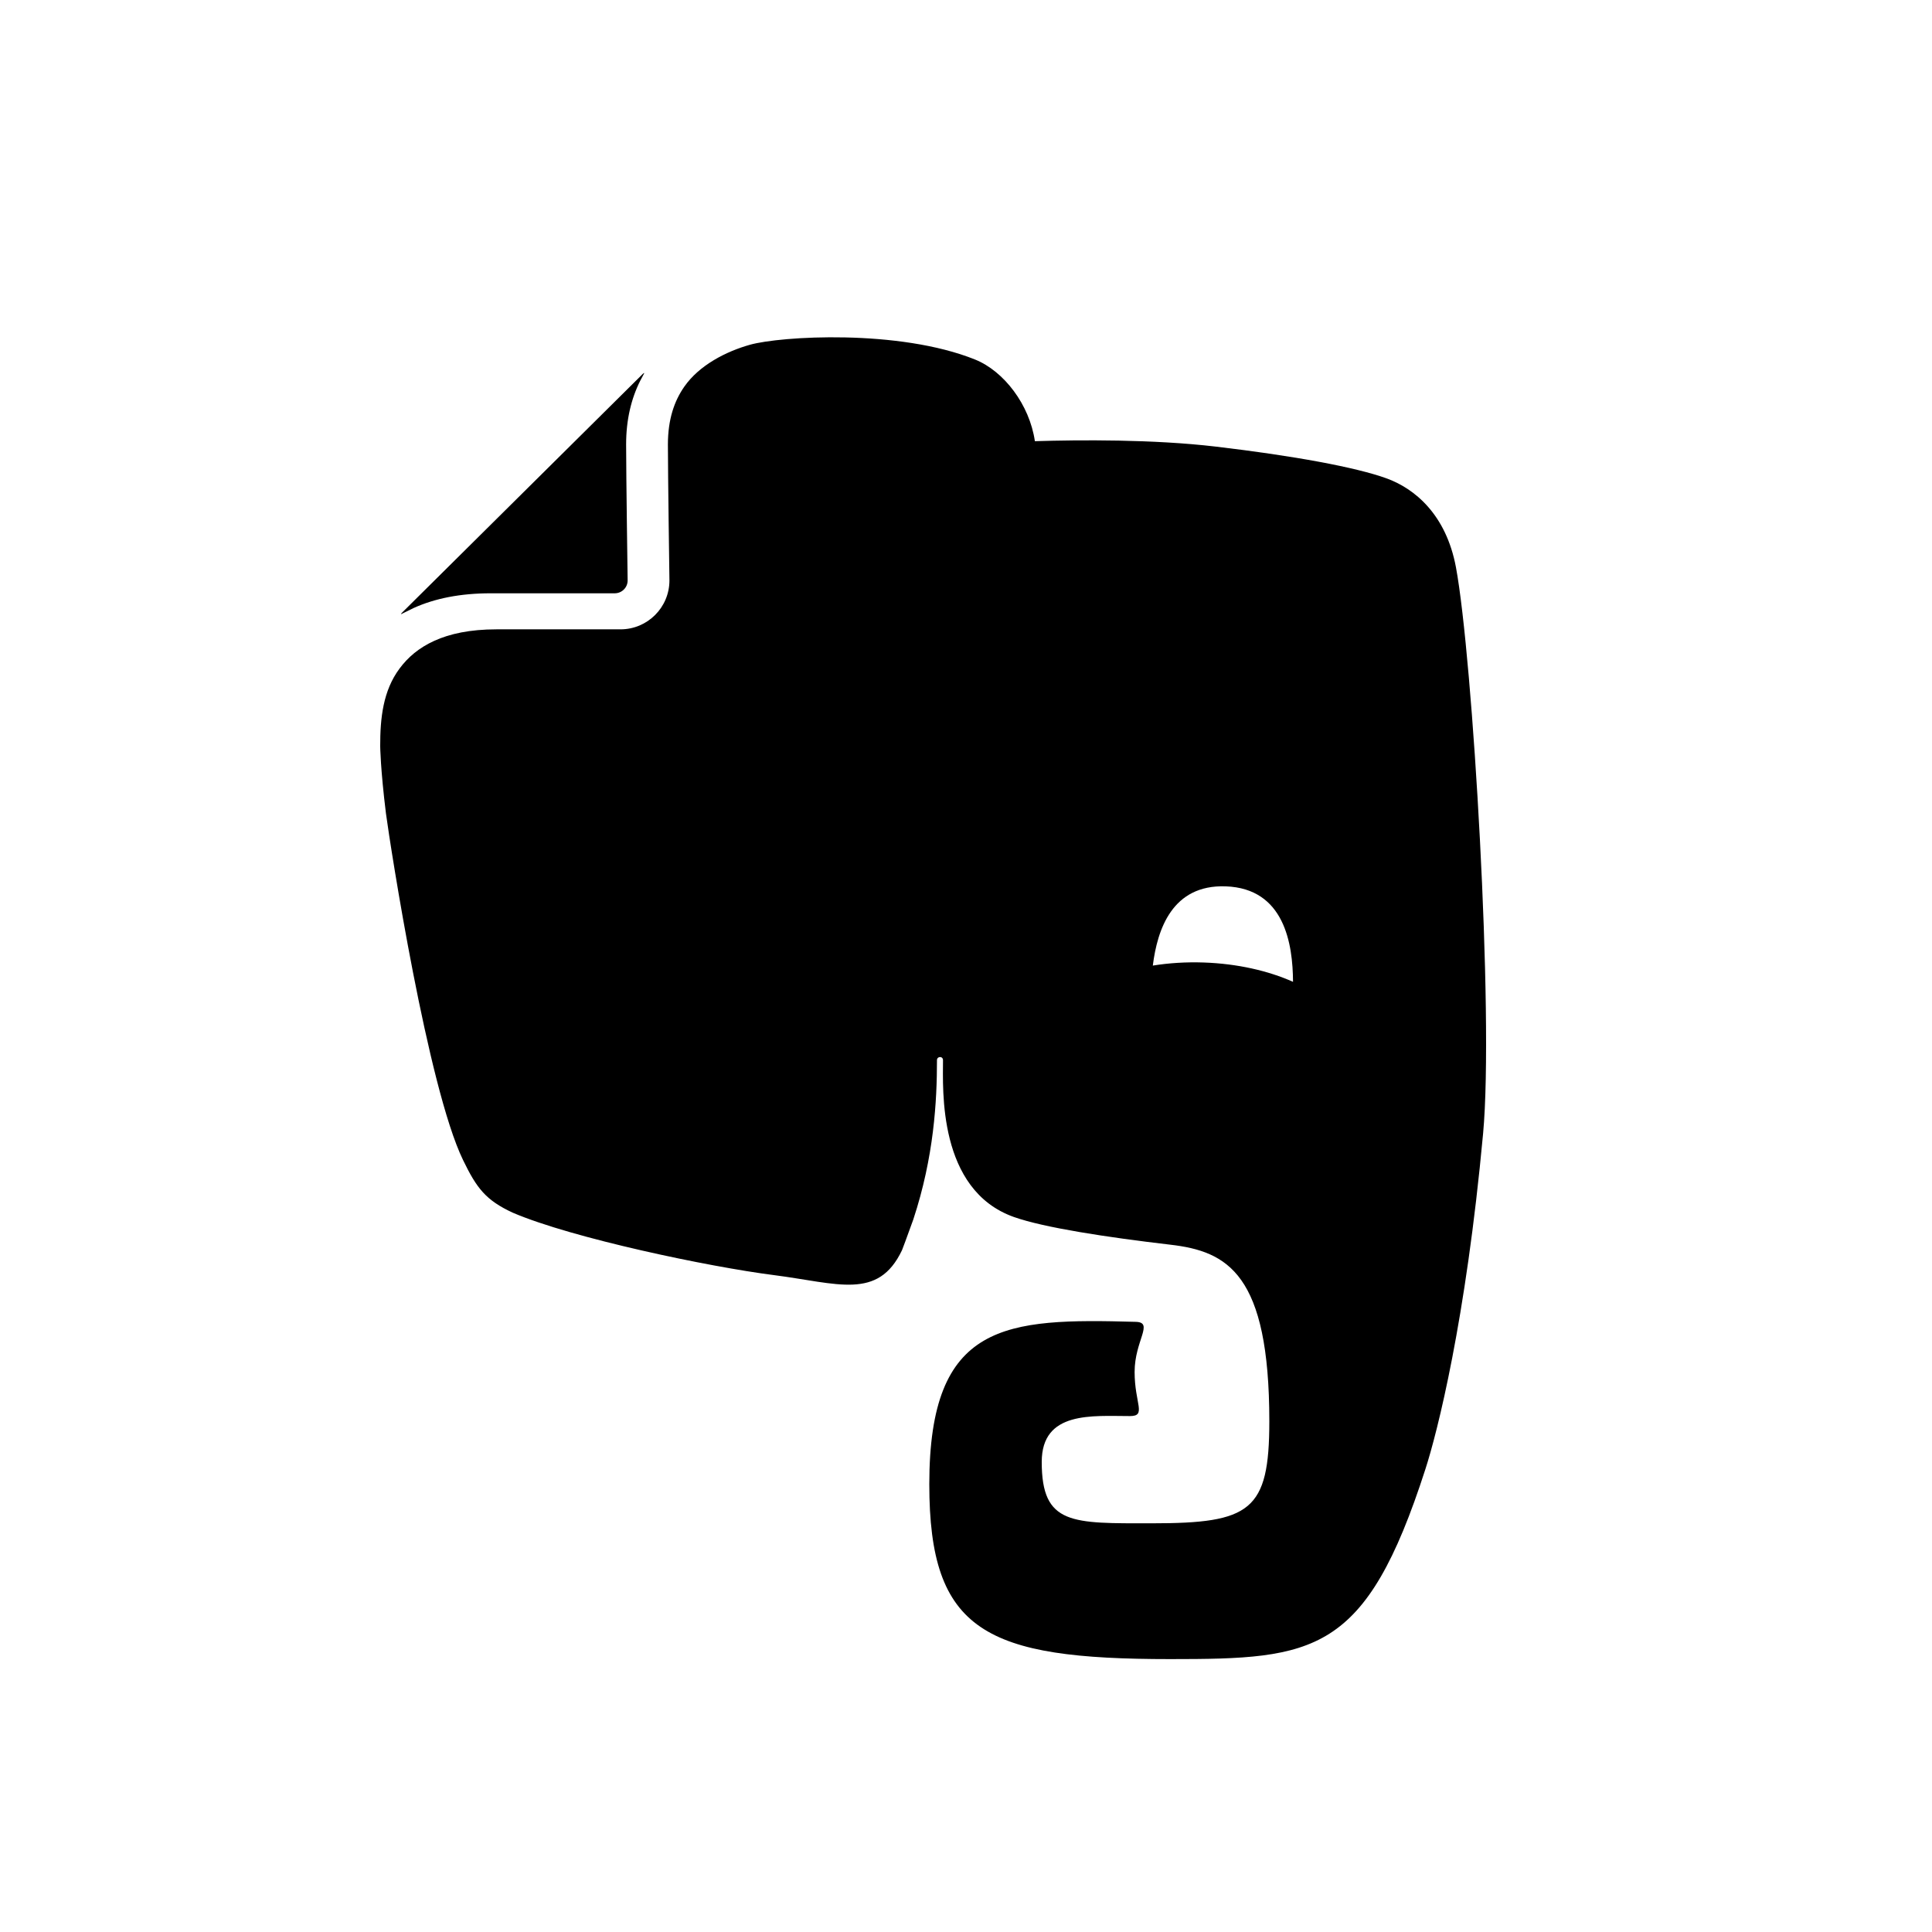 <?xml version="1.0" encoding="utf-8"?>
<!-- Generator: Adobe Illustrator 16.0.0, SVG Export Plug-In . SVG Version: 6.00 Build 0)  -->
<!DOCTYPE svg PUBLIC "-//W3C//DTD SVG 1.1//EN" "http://www.w3.org/Graphics/SVG/1.1/DTD/svg11.dtd">
<svg version="1.1" id="Layer_1" xmlns="http://www.w3.org/2000/svg" xmlns:xlink="http://www.w3.org/1999/xlink" x="0px" y="0px"
	 width="415px" height="414.996px" viewBox="0 0 415 414.996" enable-background="new 0 0 415 414.996" xml:space="preserve">
<path d="M105.395,127.441h0.015h26.649c1.524-0.002,2.758-1.242,2.76-2.757c0-0.01-0.325-22.853-0.325-29.199v-0.078
	c0-5.213,1.094-9.76,3.004-13.572l0.908-1.712c-0.099,0.019-0.2,0.065-0.304,0.166l-51.777,51.347c-0.1,0.08-0.16,0.188-0.192,0.302
	c1.071-0.529,2.536-1.255,2.743-1.346C93.379,128.555,98.849,127.441,105.395,127.441L105.395,127.441z M312.743,121.851
	c3.615,19.385,8.18,96.2,5.831,121.646c-3.712,40.253-9.852,64.221-12.391,72.076c-12.827,39.789-23.768,40.806-54.826,40.806
	c-39.618,0-51.741-5.884-51.741-37.569c0-34.908,16.423-35.647,44.333-34.875c3.999,0.096-0.23,4.002-0.23,10.766
	c0,6.795,2.617,9.475-0.987,9.475c-8.068,0-18.964-1.157-18.964,9.858c0,13.616,6.539,13.176,23.689,13.176
	c21.152,0,25.198-2.639,25.198-21.906c0-31.67-8.957-36.523-21.298-37.944c-13.654-1.601-27.086-3.652-33.566-5.944
	c-16.402-5.825-15.231-27.543-15.231-33.681c0-0.925-1.295-0.884-1.295,0c0,8.693-0.623,20.703-5.093,34.236
	c-1.391,3.911-2.408,6.558-2.425,6.59c-5.145,10.787-13.781,7.092-27.538,5.332c-13.786-1.757-43.193-7.891-56.068-13.403
	c-5.775-2.68-7.735-5.223-10.676-11.307c-7.588-15.646-15.573-67.095-16.562-74.458c-1.182-9.52-1.234-14.434-1.234-14.434
	c-0.015-6.022,0.604-11.917,4.163-16.696c1.787-2.406,4.141-4.44,7.463-5.949c3.318-1.508,7.664-2.462,13.347-2.462h26.653
	c5.807-0.008,10.498-4.714,10.502-10.498c0-0.04-0.091-5.854-0.166-12.347c-0.079-6.479-0.164-13.771-0.164-16.862
	c0.01-5.47,1.397-9.381,3.535-12.439c3.191-4.573,8.926-7.538,14.11-8.99c6.518-1.822,31.921-3.422,48.353,3.188
	c6.172,2.489,11.685,9.672,12.832,17.532c9.561-0.293,25.396-0.422,38.865,1.165c16.736,1.974,30.064,4.434,36.632,6.807
	C303.888,104.937,310.625,110.52,312.743,121.851L312.743,121.851L312.743,121.851z M258.6,206.75
	c7.201,0.253,13.811,1.771,19.146,4.149c-0.044-8.104-1.815-20.071-14.477-20.509c-11.439-0.4-14.668,9.203-15.639,17.021
	C251.074,206.857,254.764,206.616,258.6,206.75L258.6,206.75z"/>
</svg>
